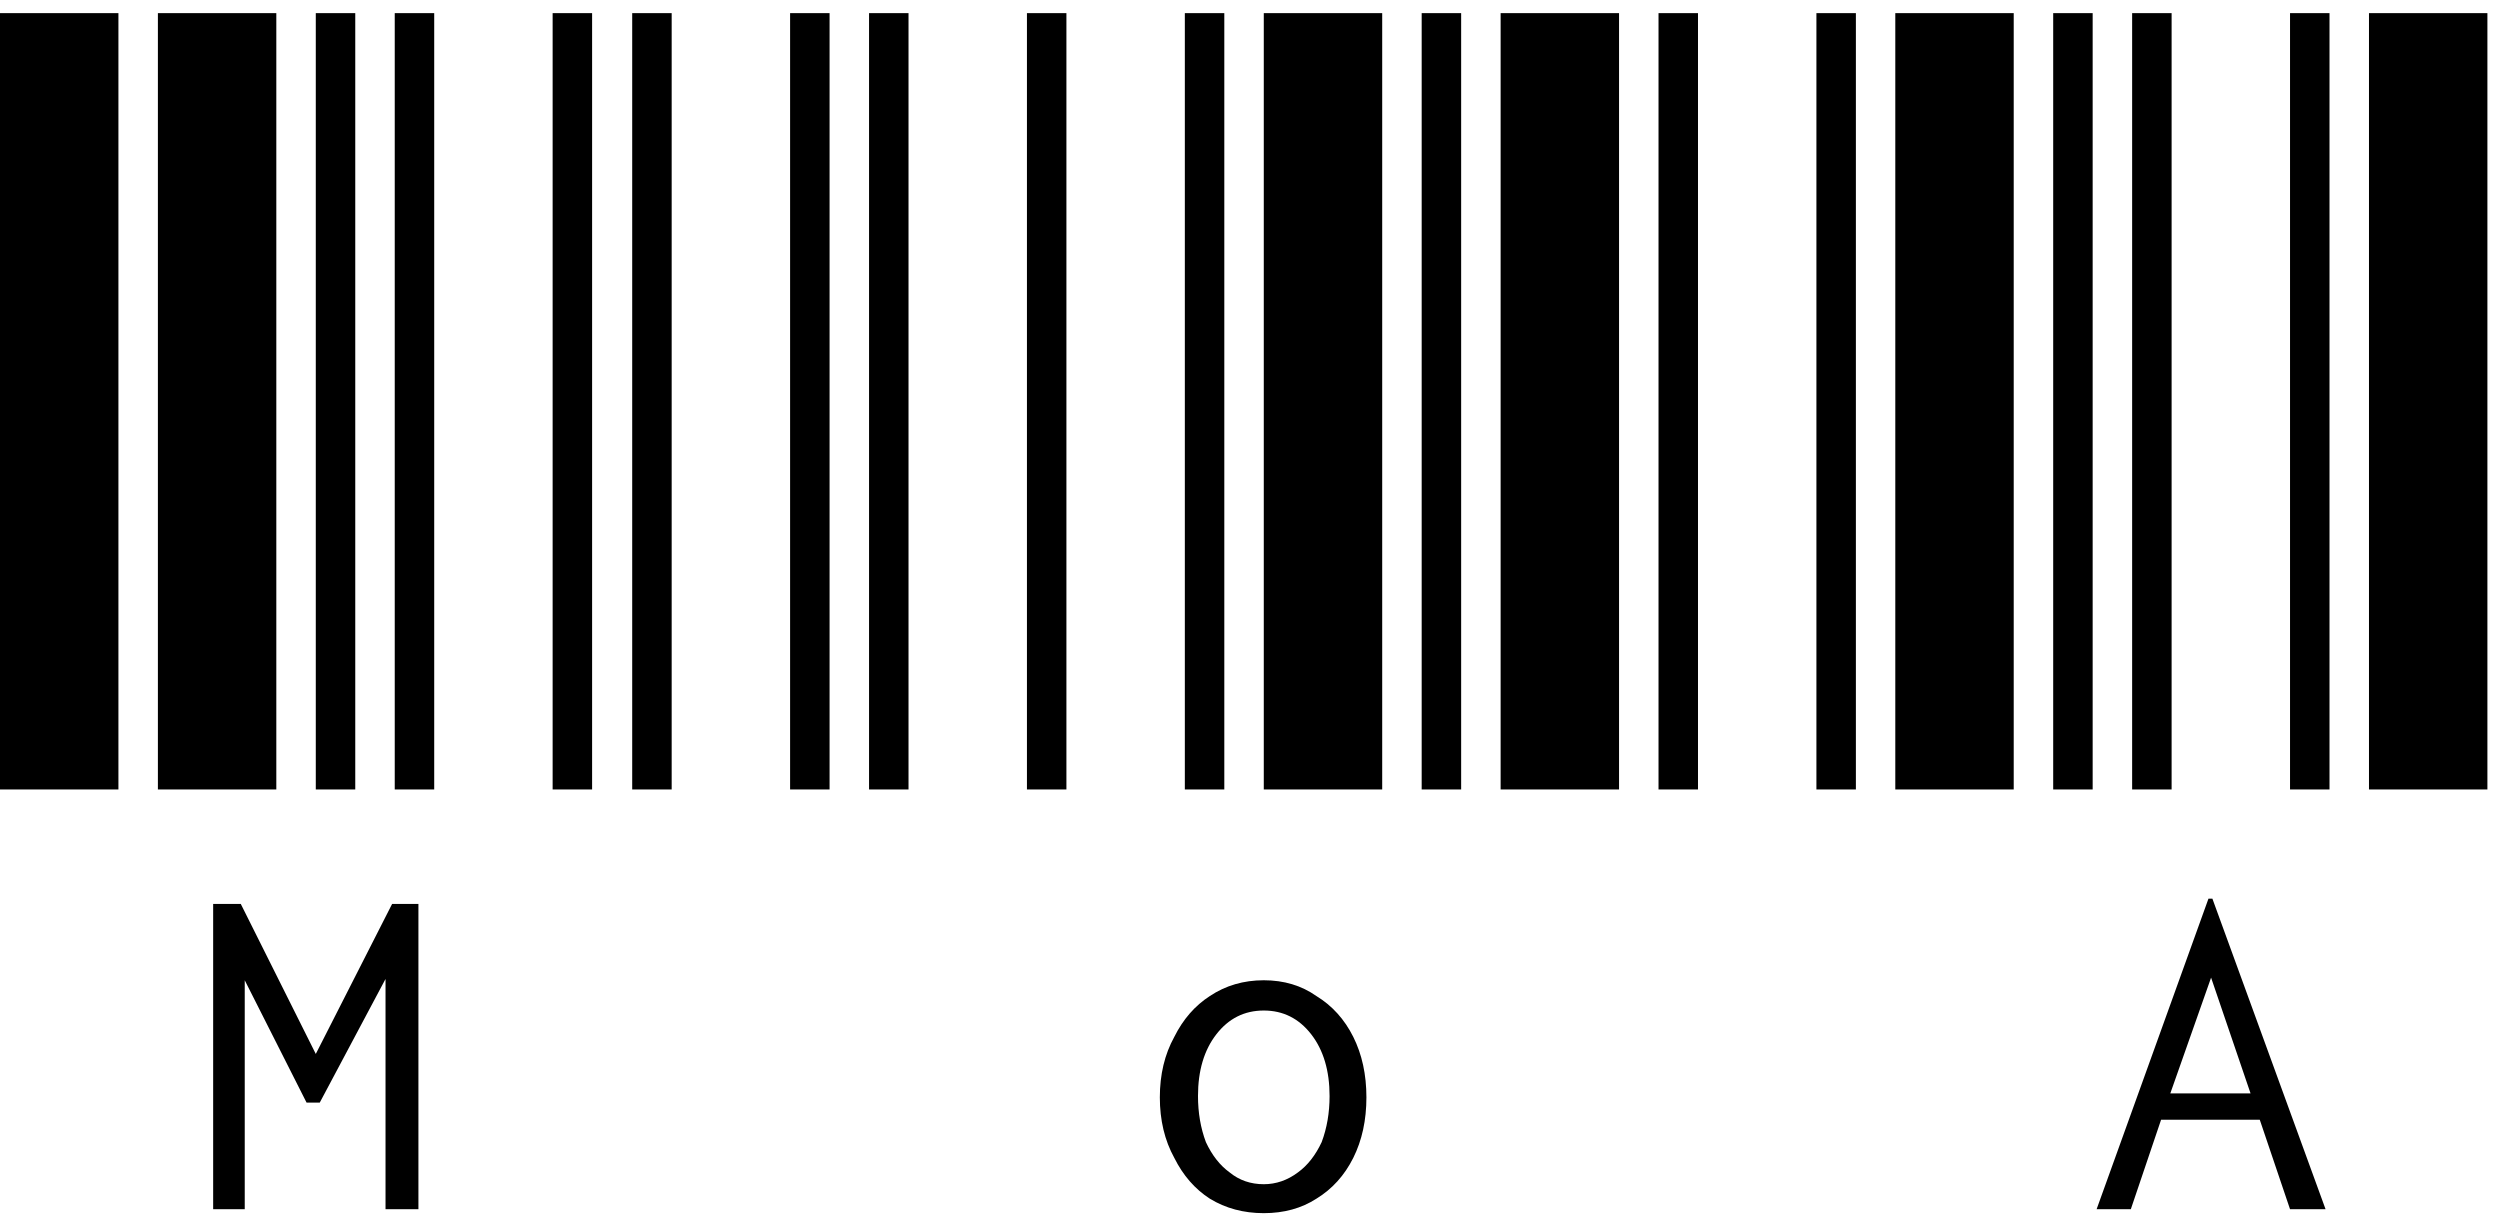 <svg width="76" height="37" viewBox="0 0 76 37" fill="none" xmlns="http://www.w3.org/2000/svg">
<path d="M0 24V0.4H3.6V24H0ZM4.8 24V0.4H8.4V24H4.8ZM9.6 24V0.4H10.8V24H9.6ZM12 24V0.4H13.2V24H12ZM16.8 24V0.4H18V24H16.8ZM6.48 27.48H7.32L9.6 32.04L11.92 27.48H12.72V36.76H11.72V29.76L9.72 33.52H9.32L7.44 29.8V36.76H6.48V27.48ZM19.219 24V0.4H20.419V24H19.219ZM24.019 24V0.4H25.219V24H24.019ZM26.419 24V0.4H27.619V24H26.419ZM31.219 24V0.4H32.419V24H31.219ZM36.019 24V0.4H37.219V24H36.019ZM38.419 24V0.4H42.019V24H38.419ZM43.219 24V0.4H44.419V24H43.219ZM45.619 24V0.4H49.219V24H45.619ZM50.419 24V0.4H51.619V24H50.419ZM55.219 24V0.4H56.419V24H55.219ZM38.419 36.88C37.805 36.88 37.259 36.733 36.779 36.44C36.325 36.147 35.965 35.733 35.699 35.2C35.405 34.667 35.259 34.053 35.259 33.36C35.259 32.667 35.405 32.053 35.699 31.52C35.965 30.987 36.325 30.573 36.779 30.28C37.259 29.96 37.805 29.8 38.419 29.8C39.032 29.8 39.565 29.96 40.019 30.28C40.499 30.573 40.872 30.987 41.139 31.52C41.405 32.053 41.539 32.667 41.539 33.36C41.539 34.053 41.405 34.667 41.139 35.2C40.872 35.733 40.499 36.147 40.019 36.44C39.565 36.733 39.032 36.88 38.419 36.88ZM38.419 36C38.792 36 39.139 35.88 39.459 35.64C39.752 35.427 39.992 35.12 40.179 34.72C40.339 34.293 40.419 33.827 40.419 33.32C40.419 32.547 40.232 31.92 39.859 31.44C39.485 30.96 39.005 30.72 38.419 30.72C37.832 30.72 37.352 30.96 36.979 31.44C36.605 31.92 36.419 32.547 36.419 33.32C36.419 33.827 36.499 34.293 36.659 34.72C36.845 35.12 37.085 35.427 37.379 35.64C37.672 35.88 38.019 36 38.419 36ZM57.617 24V0.4H61.217V24H57.617ZM62.417 24V0.4H63.617V24H62.417ZM64.817 24V0.4H66.017V24H64.817ZM69.617 24V0.4H70.817V24H69.617ZM72.017 24V0.4H75.617V24H72.017ZM68.697 34.04H65.697L64.777 36.76H63.737L67.137 27.32H67.257L70.697 36.76H69.617L68.697 34.04ZM68.417 33.24L67.217 29.72L65.977 33.24H68.417Z" fill="black"/>
</svg>
